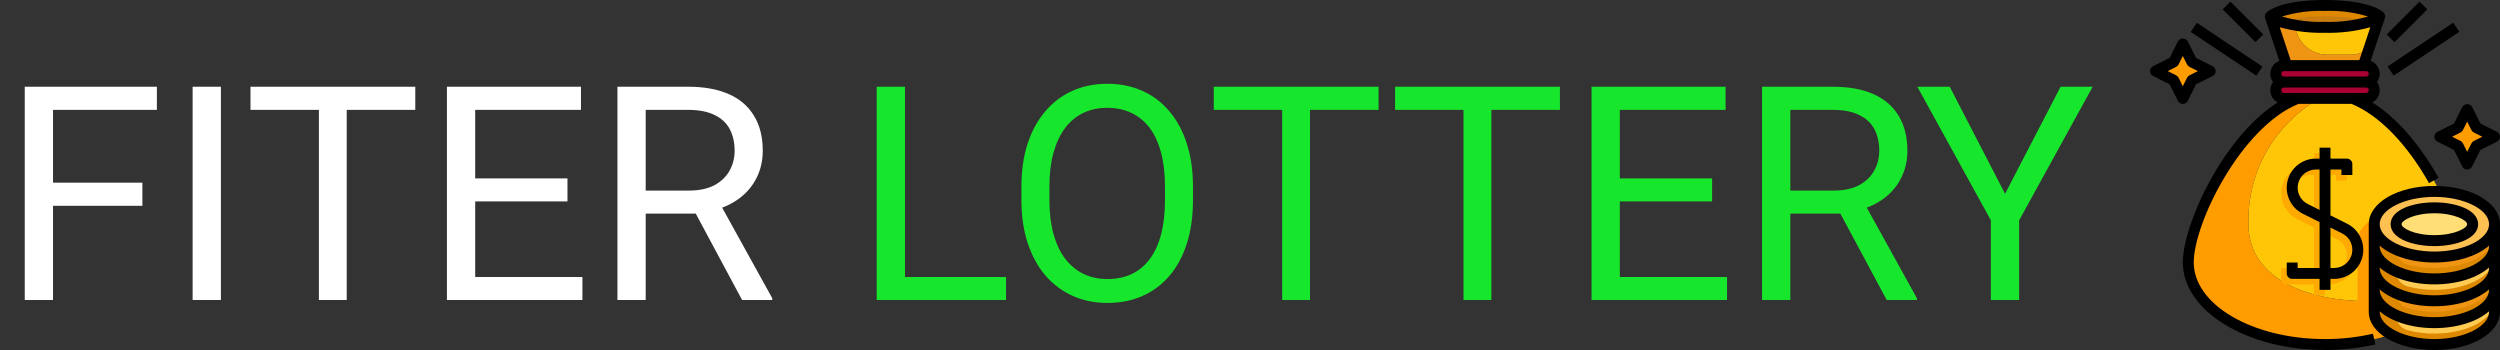 <svg width="200" height="28" viewBox="0 0 200 28" fill="none" xmlns="http://www.w3.org/2000/svg">
<rect x="0" y="0" width="200" height="28" fill="#333333" stroke="none"/>
<path d="M4.242 6.938V24H1.98V6.938H4.242ZM11.391 14.613V16.465H3.75V14.613H11.391ZM12.551 6.938V8.789H3.75V6.938H12.551ZM17.672 6.938V24H15.41V6.938H17.672ZM27.738 6.938V24H25.512V6.938H27.738ZM33.223 6.938V8.789H20.039V6.938H33.223ZM46.594 22.16V24H37.559V22.16H46.594ZM38.016 6.938V24H35.754V6.938H38.016ZM45.398 14.273V16.113H37.559V14.273H45.398ZM46.477 6.938V8.789H37.559V6.938H46.477ZM49.395 6.938H55.043C56.324 6.938 57.406 7.133 58.289 7.523C59.18 7.914 59.855 8.492 60.316 9.258C60.785 10.016 61.02 10.949 61.02 12.059C61.02 12.84 60.859 13.555 60.539 14.203C60.227 14.844 59.773 15.391 59.18 15.844C58.594 16.289 57.891 16.621 57.07 16.84L56.438 17.086H51.129L51.105 15.246H55.113C55.926 15.246 56.602 15.105 57.141 14.824C57.68 14.535 58.086 14.148 58.359 13.664C58.633 13.18 58.77 12.645 58.77 12.059C58.77 11.402 58.641 10.828 58.383 10.336C58.125 9.844 57.719 9.465 57.164 9.199C56.617 8.926 55.91 8.789 55.043 8.789H51.656V24H49.395V6.938ZM59.367 24L55.219 16.266L57.574 16.254L61.781 23.859V24H59.367Z" fill="white"/>
<path d="M80.484 22.16V24H71.953V22.16H80.484ZM72.398 6.938V24H70.137V6.938H72.398ZM95.438 14.93V16.008C95.438 17.289 95.277 18.438 94.957 19.453C94.637 20.469 94.176 21.332 93.574 22.043C92.973 22.754 92.25 23.297 91.406 23.672C90.57 24.047 89.633 24.234 88.594 24.234C87.586 24.234 86.66 24.047 85.816 23.672C84.981 23.297 84.254 22.754 83.637 22.043C83.027 21.332 82.555 20.469 82.219 19.453C81.883 18.438 81.715 17.289 81.715 16.008V14.93C81.715 13.648 81.879 12.504 82.207 11.496C82.543 10.48 83.016 9.617 83.625 8.906C84.234 8.188 84.957 7.641 85.793 7.266C86.637 6.891 87.562 6.703 88.57 6.703C89.609 6.703 90.547 6.891 91.383 7.266C92.227 7.641 92.949 8.188 93.551 8.906C94.16 9.617 94.625 10.48 94.945 11.496C95.273 12.504 95.438 13.648 95.438 14.93ZM93.199 16.008V14.906C93.199 13.891 93.094 12.992 92.883 12.211C92.68 11.43 92.379 10.773 91.981 10.242C91.582 9.711 91.094 9.309 90.516 9.035C89.945 8.762 89.297 8.625 88.57 8.625C87.867 8.625 87.231 8.762 86.66 9.035C86.098 9.309 85.613 9.711 85.207 10.242C84.809 10.773 84.5 11.43 84.281 12.211C84.062 12.992 83.953 13.891 83.953 14.906V16.008C83.953 17.031 84.062 17.938 84.281 18.727C84.5 19.508 84.812 20.168 85.219 20.707C85.633 21.238 86.121 21.641 86.684 21.914C87.254 22.188 87.891 22.324 88.594 22.324C89.328 22.324 89.981 22.188 90.551 21.914C91.121 21.641 91.602 21.238 91.992 20.707C92.391 20.168 92.691 19.508 92.894 18.727C93.098 17.938 93.199 17.031 93.199 16.008ZM104.801 6.938V24H102.574V6.938H104.801ZM110.285 6.938V8.789H97.102V6.938H110.285ZM119.309 6.938V24H117.082V6.938H119.309ZM124.793 6.938V8.789H111.609V6.938H124.793ZM138.164 22.16V24H129.129V22.16H138.164ZM129.586 6.938V24H127.324V6.938H129.586ZM136.969 14.273V16.113H129.129V14.273H136.969ZM138.047 6.938V8.789H129.129V6.938H138.047ZM140.965 6.938H146.613C147.895 6.938 148.977 7.133 149.859 7.523C150.75 7.914 151.426 8.492 151.887 9.258C152.355 10.016 152.59 10.949 152.59 12.059C152.59 12.84 152.43 13.555 152.109 14.203C151.797 14.844 151.344 15.391 150.75 15.844C150.164 16.289 149.461 16.621 148.641 16.84L148.008 17.086H142.699L142.676 15.246H146.684C147.496 15.246 148.172 15.105 148.711 14.824C149.25 14.535 149.656 14.148 149.93 13.664C150.203 13.18 150.34 12.645 150.34 12.059C150.34 11.402 150.211 10.828 149.953 10.336C149.695 9.844 149.289 9.465 148.734 9.199C148.188 8.926 147.48 8.789 146.613 8.789H143.227V24H140.965V6.938ZM150.938 24L146.789 16.266L149.145 16.254L153.352 23.859V24H150.938ZM155.977 6.938L160.406 15.504L164.848 6.938H167.414L161.531 17.625V24H159.27V17.625L153.387 6.938H155.977Z" fill="#17E72C"/>
<g clip-path="url(#clip0_1_60)">
<path d="M181.773 1.431C181.806 1.453 181.84 1.474 181.878 1.497C181.894 1.506 181.911 1.515 181.927 1.524C181.971 1.547 182.015 1.568 182.063 1.592C182.078 1.599 182.093 1.606 182.107 1.613C182.459 1.76 182.826 1.87 183.201 1.941L183.217 1.944C183.33 1.967 183.449 1.988 183.573 2.009C184.376 2.134 185.188 2.194 186 2.188C188.415 2.188 189.938 1.75 190.375 1.312C190.375 1.312 189.5 0.438 186 0.438C182.5 0.438 181.625 1.312 181.625 1.312C181.659 1.346 181.696 1.376 181.734 1.404C181.746 1.413 181.76 1.422 181.773 1.431Z" fill="#DE8800"/>
<path d="M182.106 1.613C182.091 1.606 182.076 1.599 182.063 1.592C182.078 1.599 182.092 1.606 182.106 1.613Z" fill="#FFC608"/>
<path d="M183.574 2.009L183.725 2.538C183.876 3.067 184.195 3.532 184.634 3.864C185.074 4.196 185.609 4.375 186.159 4.375H188.069C188.605 4.373 189.124 4.182 189.534 3.836L190.375 1.312C189.938 1.75 188.415 2.188 186 2.188C185.188 2.194 184.376 2.134 183.574 2.009Z" fill="#FFC608"/>
<path d="M188.214 7.875H185.566C183.794 8.878 182.328 10.345 181.325 12.117C180.323 13.89 179.822 15.902 179.875 17.938C179.875 26.25 196.938 24.938 196.938 21C196.938 17.832 193.193 9.835 188.214 7.875Z" fill="#FFC608"/>
<path d="M181.878 1.497C181.84 1.475 181.806 1.453 181.773 1.431C181.806 1.453 181.84 1.475 181.878 1.497Z" fill="#F09413"/>
<path d="M183.574 2.009C183.449 1.989 183.331 1.966 183.217 1.944C183.331 1.969 183.449 1.989 183.574 2.009Z" fill="#F09413"/>
<path d="M182.063 1.592C182.014 1.57 181.969 1.548 181.926 1.524C181.969 1.547 182.015 1.57 182.063 1.592Z" fill="#F09413"/>
<path d="M199.563 10.938L198.106 11.668L197.375 13.125L196.644 11.668L195.188 10.938L196.644 10.207L197.375 8.75L198.106 10.207L199.563 10.938Z" fill="#FF9C00"/>
<path d="M176.812 5.688L175.356 6.418L174.625 7.875L173.894 6.418L172.438 5.688L173.894 4.957L174.625 3.5L175.356 4.957L176.812 5.688Z" fill="#FF9C00"/>
<path d="M190.043 17.391C189.973 17.564 189.937 17.75 189.938 17.938V24.076C189.504 24.089 189.067 24.089 188.625 24.067V19.25C188.625 18.524 189.168 17.867 190.043 17.391Z" fill="#F09413"/>
<path d="M189.514 1.755C188.374 1.422 187.188 1.272 186 1.313C184.812 1.272 183.626 1.422 182.486 1.755C183.629 2.074 184.814 2.22 186 2.188C187.187 2.22 188.371 2.074 189.514 1.755Z" fill="#C97C10"/>
<path d="M189.899 7C189.86 6.875 189.783 6.766 189.678 6.687C189.574 6.609 189.447 6.565 189.316 6.562C189.486 6.558 189.646 6.486 189.762 6.363C189.879 6.24 189.942 6.076 189.938 5.906C189.937 5.832 189.924 5.758 189.899 5.688C189.86 5.563 189.783 5.453 189.678 5.375C189.574 5.296 189.447 5.253 189.316 5.25H182.684C182.553 5.253 182.426 5.296 182.322 5.375C182.217 5.453 182.14 5.563 182.101 5.688C182.076 5.758 182.063 5.832 182.063 5.906C182.058 6.076 182.121 6.24 182.238 6.363C182.354 6.486 182.514 6.558 182.684 6.562C182.553 6.565 182.426 6.609 182.322 6.687C182.217 6.766 182.14 6.875 182.101 7C182.076 7.07 182.063 7.144 182.063 7.219C182.058 7.388 182.121 7.552 182.238 7.675C182.354 7.798 182.514 7.87 182.684 7.875H189.316C189.486 7.87 189.646 7.798 189.762 7.675C189.879 7.552 189.942 7.388 189.938 7.219C189.937 7.144 189.924 7.07 189.899 7Z" fill="#A80132"/>
<path d="M188.695 5.25H189.063L189.534 3.836C189.124 4.182 188.605 4.373 188.069 4.375H186.159C185.609 4.375 185.074 4.196 184.634 3.864C184.195 3.532 183.876 3.067 183.725 2.538L183.574 2.008C183.449 1.988 183.331 1.964 183.217 1.942L183.2 1.941C182.825 1.87 182.458 1.76 182.106 1.613C182.091 1.606 182.077 1.599 182.063 1.592C182.014 1.57 181.968 1.548 181.926 1.524C181.91 1.515 181.893 1.506 181.877 1.497C181.839 1.475 181.805 1.453 181.772 1.431C181.759 1.422 181.745 1.413 181.734 1.404C181.695 1.376 181.659 1.346 181.625 1.312L182.938 5.25H188.695Z" fill="#F09413"/>
<path d="M179.875 17.938C179.822 15.902 180.323 13.89 181.325 12.117C182.328 10.345 183.794 8.878 185.566 7.875H183.786C178.808 9.835 175.062 17.832 175.062 21C175.062 24.622 179.958 27.562 186 27.562C192.042 27.562 196.938 24.622 196.938 21C196.938 24.938 179.875 26.25 179.875 17.938Z" fill="#FF9C00"/>
<path d="M186.438 22.312V22.736C186.77 22.715 187.094 22.624 187.388 22.467C187.681 22.31 187.938 22.092 188.139 21.827C187.737 22.14 187.242 22.311 186.732 22.312H186.438Z" fill="#FFAA00"/>
<path d="M185.563 22.312H183.375C183.259 22.312 183.148 22.266 183.066 22.184C182.984 22.102 182.938 21.991 182.938 21.875V21.438H182.5V22.312C182.5 22.428 182.546 22.54 182.628 22.622C182.71 22.704 182.821 22.75 182.938 22.75H185.125V23.625H186V23.188H185.563V22.312Z" fill="#FFAA00"/>
<path d="M187.313 13.562H186.438V14H186.875V14.438H187.75V14H187.313V13.562Z" fill="#FFAA00"/>
<path d="M185.563 12.688V12.25H185.125V12.702C185.173 12.699 185.219 12.688 185.268 12.688H185.563Z" fill="#FFAA00"/>
<path d="M185.563 17.77L184.226 17.102C183.918 16.95 183.648 16.732 183.436 16.463C183.223 16.194 183.073 15.881 182.996 15.546C182.919 15.212 182.918 14.865 182.992 14.53C183.066 14.196 183.213 13.882 183.423 13.611C183.107 13.849 182.858 14.163 182.698 14.525C182.538 14.887 182.473 15.283 182.51 15.677C182.547 16.07 182.683 16.448 182.907 16.774C183.131 17.1 183.434 17.364 183.788 17.539L185.125 18.208V21.438H185.563V17.77Z" fill="#FFAA00"/>
<path d="M184.046 14.233C184.279 14.081 184.552 14 184.83 14H185.125V16.573L185.563 16.792V13.562H185.268C185.024 13.563 184.785 13.625 184.571 13.742C184.358 13.859 184.177 14.028 184.046 14.233Z" fill="#FFAA00"/>
<path d="M188.188 19.982C188.188 19.712 188.114 19.447 187.971 19.217C187.829 18.987 187.626 18.801 187.383 18.681L186.438 18.208V18.864L186.946 19.118C187.129 19.209 187.29 19.338 187.419 19.496C187.549 19.654 187.644 19.837 187.697 20.034C187.751 20.231 187.763 20.437 187.731 20.639C187.7 20.84 187.626 21.033 187.515 21.204C187.72 21.073 187.89 20.893 188.007 20.679C188.125 20.466 188.187 20.226 188.188 19.982Z" fill="#FFAA00"/>
<path d="M189.938 24.938V17.938C189.937 17.75 189.973 17.564 190.043 17.391C189.168 17.867 188.625 18.524 188.625 19.25V26.25C188.634 26.637 188.776 27.01 189.028 27.304C189.789 27.179 190.54 26.993 191.272 26.749C190.445 26.281 189.938 25.642 189.938 24.938Z" fill="#FF9C00"/>
<path d="M199.563 23.188V24.938C199.563 26.386 197.41 27.562 194.75 27.562C192.09 27.562 189.938 26.386 189.938 24.938V23.188C189.938 24.636 192.09 25.812 194.75 25.812C197.41 25.812 199.563 24.636 199.563 23.188Z" fill="#FFCB52"/>
<path d="M199.563 19.688V21.438C199.563 22.886 197.41 24.062 194.75 24.062C192.09 24.062 189.938 22.886 189.938 21.438V19.688C189.938 21.136 192.09 22.312 194.75 22.312C197.41 22.312 199.563 21.136 199.563 19.688Z" fill="#FFCB52"/>
<path d="M199.563 21.438V23.188C199.563 24.636 197.41 25.812 194.75 25.812C192.09 25.812 189.938 24.636 189.938 23.188V21.438C189.938 22.886 192.09 24.062 194.75 24.062C197.41 24.062 199.563 22.886 199.563 21.438Z" fill="#F09413"/>
<path d="M199.563 17.938V19.688C199.563 21.136 197.41 22.312 194.75 22.312C192.09 22.312 189.938 21.136 189.938 19.688V17.938C189.938 19.386 192.09 20.562 194.75 20.562C197.41 20.562 199.563 19.386 199.563 17.938Z" fill="#F09413"/>
<path d="M199.563 17.938C199.563 19.386 197.41 20.562 194.75 20.562C192.09 20.562 189.938 19.386 189.938 17.938C189.938 16.489 192.09 15.312 194.75 15.312C197.41 15.312 199.563 16.489 199.563 17.938ZM197.813 17.938C197.813 17.211 196.443 16.625 194.75 16.625C193.057 16.625 191.688 17.211 191.688 17.938C191.688 18.664 193.057 19.25 194.75 19.25C196.443 19.25 197.813 18.664 197.813 17.938Z" fill="#FFC052"/>
<path d="M194.75 19.25C196.441 19.25 197.813 18.662 197.813 17.938C197.813 17.213 196.441 16.625 194.75 16.625C193.059 16.625 191.688 17.213 191.688 17.938C191.688 18.662 193.059 19.25 194.75 19.25Z" fill="#FFDF75"/>
<path d="M199.563 18.812V19.688C199.563 21.136 197.41 22.312 194.75 22.312C193.699 22.328 192.655 22.124 191.688 21.713C190.62 21.232 189.938 20.501 189.938 19.688V17.938C189.938 18.751 190.62 19.482 191.688 19.963C191.686 20.234 191.774 20.497 191.936 20.713C192.099 20.93 192.328 21.086 192.589 21.16C193.294 21.348 194.02 21.441 194.75 21.438C197.41 21.438 199.563 20.261 199.563 18.812Z" fill="#DE8800"/>
<path d="M199.563 20.562V21.438C199.563 22.886 197.41 24.062 194.75 24.062C193.699 24.078 192.655 23.874 191.688 23.463C190.62 22.982 189.938 22.251 189.938 21.438V19.688C189.938 20.501 190.62 21.232 191.688 21.713C191.686 21.984 191.774 22.247 191.936 22.463C192.099 22.68 192.328 22.836 192.589 22.91C193.294 23.098 194.02 23.191 194.75 23.188C197.41 23.188 199.563 22.011 199.563 20.562Z" fill="#DE8800"/>
<path d="M199.563 22.312V23.188C199.563 24.636 197.41 25.812 194.75 25.812C193.699 25.828 192.655 25.624 191.688 25.213C190.62 24.732 189.938 24.001 189.938 23.188V21.438C189.938 22.251 190.62 22.982 191.688 23.463C191.686 23.734 191.774 23.997 191.936 24.213C192.099 24.43 192.328 24.586 192.589 24.66C193.294 24.848 194.02 24.941 194.75 24.938C197.41 24.938 199.563 23.761 199.563 22.312Z" fill="#DE8800"/>
<path d="M199.563 24.062V24.938C199.563 26.386 197.41 27.562 194.75 27.562C193.699 27.578 192.655 27.374 191.688 26.963C190.62 26.482 189.938 25.751 189.938 24.938V23.188C189.938 24.001 190.62 24.732 191.688 25.213C191.686 25.484 191.774 25.747 191.936 25.963C192.099 26.18 192.328 26.336 192.589 26.41C193.294 26.598 194.02 26.691 194.75 26.688C197.41 26.688 199.563 25.511 199.563 24.062Z" fill="#DE8800"/>
<path d="M186 27.125C180.21 27.125 175.5 24.378 175.5 21C175.5 17.842 179.286 10.182 183.877 8.312H188.124C190.302 9.2 192.557 11.504 194.321 14.651L195.085 14.224C194.147 12.55 192.315 9.78 189.787 8.194C189.927 8.119 190.05 8.016 190.147 7.89C190.243 7.764 190.312 7.618 190.347 7.463C190.382 7.308 190.383 7.147 190.35 6.992C190.317 6.836 190.251 6.69 190.156 6.562C190.298 6.373 190.374 6.143 190.375 5.906C190.376 5.68 190.307 5.459 190.177 5.274C190.047 5.089 189.862 4.949 189.649 4.873L190.79 1.451C190.815 1.374 190.818 1.292 190.799 1.213C190.78 1.134 190.739 1.063 190.681 1.006L190.685 1.002C190.582 0.9 189.578 0 186 0C182.422 0 181.418 0.9 181.316 1.003L181.319 1.006C181.261 1.063 181.22 1.134 181.201 1.212C181.182 1.291 181.185 1.373 181.209 1.45L182.35 4.872C182.137 4.948 181.953 5.088 181.823 5.273C181.693 5.459 181.623 5.68 181.625 5.906C181.626 6.143 181.702 6.373 181.844 6.562C181.749 6.69 181.683 6.837 181.65 6.992C181.617 7.148 181.618 7.309 181.654 7.464C181.689 7.619 181.757 7.764 181.854 7.89C181.951 8.016 182.074 8.12 182.215 8.194C177.819 10.981 174.625 17.981 174.625 21C174.625 24.86 179.728 28 186 28C187.357 28.004 188.709 27.853 190.032 27.552L189.835 26.699C188.577 26.986 187.29 27.129 186 27.125ZM182.684 7H189.316C189.368 7.009 189.415 7.035 189.448 7.075C189.482 7.116 189.501 7.166 189.501 7.219C189.501 7.271 189.482 7.322 189.448 7.362C189.415 7.402 189.368 7.429 189.316 7.438H182.684C182.632 7.429 182.585 7.402 182.552 7.362C182.518 7.322 182.499 7.271 182.499 7.219C182.499 7.166 182.518 7.116 182.552 7.075C182.585 7.035 182.632 7.009 182.684 7ZM182.5 5.906C182.496 5.853 182.513 5.8 182.547 5.759C182.582 5.718 182.631 5.693 182.684 5.688H189.316C189.368 5.696 189.415 5.723 189.448 5.763C189.482 5.803 189.501 5.854 189.501 5.906C189.501 5.959 189.482 6.009 189.448 6.05C189.415 6.09 189.368 6.116 189.316 6.125H182.684C182.631 6.12 182.582 6.094 182.547 6.053C182.513 6.012 182.496 5.96 182.5 5.906ZM183.253 4.812L182.378 2.182C183.557 2.505 184.778 2.654 186 2.625C187.223 2.655 188.444 2.505 189.624 2.182L188.749 4.812H183.253ZM189.447 1.32C188.327 1.642 187.164 1.787 186 1.75C184.836 1.786 183.674 1.642 182.555 1.321C183.67 0.982 184.835 0.831 186 0.875C187.166 0.831 188.33 0.982 189.447 1.32Z" fill="black"/>
<path d="M186.438 23.188V22.312H186.732C187.257 22.313 187.767 22.135 188.179 21.81C188.59 21.484 188.88 21.029 189 20.518C189.121 20.007 189.066 19.47 188.843 18.995C188.621 18.519 188.244 18.133 187.775 17.898L186.438 17.23V13.562H187.313V14H188.188V13.125C188.188 13.009 188.141 12.898 188.059 12.816C187.977 12.734 187.866 12.688 187.75 12.688H186.438V11.812H185.563V12.688H185.268C184.743 12.687 184.233 12.865 183.821 13.19C183.41 13.516 183.12 13.971 183 14.482C182.879 14.993 182.934 15.53 183.157 16.005C183.379 16.481 183.756 16.867 184.226 17.102L185.563 17.77V21.438H183.813V21H182.938V21.875C182.938 21.991 182.984 22.102 183.066 22.184C183.148 22.266 183.259 22.312 183.375 22.312H185.563V23.188H186.438ZM184.617 16.319C184.324 16.172 184.089 15.931 183.95 15.634C183.811 15.337 183.777 15.002 183.852 14.683C183.927 14.364 184.108 14.08 184.365 13.877C184.622 13.673 184.94 13.563 185.268 13.562H185.563V16.792L184.617 16.319ZM186.438 18.208L187.383 18.681C187.676 18.828 187.911 19.069 188.05 19.366C188.189 19.663 188.223 19.998 188.148 20.317C188.073 20.636 187.892 20.92 187.635 21.123C187.378 21.327 187.06 21.437 186.732 21.438H186.438V18.208Z" fill="black"/>
<path d="M190.939 2.755L193.563 0.131L194.182 0.749L191.557 3.374L190.939 2.755Z" fill="black"/>
<path d="M191.007 5.318L196.257 1.816L196.743 2.544L191.493 6.046L191.007 5.318Z" fill="black"/>
<path d="M177.815 0.747L178.434 0.129L181.058 2.753L180.439 3.372L177.815 0.747Z" fill="black"/>
<path d="M175.259 2.552L175.745 1.824L180.994 5.326L180.509 6.054L175.259 2.552Z" fill="black"/>
<path d="M194.992 10.546C194.919 10.582 194.858 10.638 194.815 10.707C194.773 10.776 194.75 10.856 194.75 10.937C194.75 11.018 194.773 11.098 194.815 11.167C194.858 11.236 194.919 11.292 194.992 11.329L196.32 11.993L196.983 13.32C197.02 13.393 197.076 13.455 197.145 13.497C197.214 13.54 197.294 13.563 197.375 13.563C197.456 13.563 197.536 13.54 197.605 13.497C197.674 13.455 197.73 13.393 197.767 13.32L198.43 11.993L199.758 11.329C199.831 11.292 199.892 11.236 199.935 11.167C199.977 11.098 200 11.018 200 10.937C200 10.856 199.977 10.776 199.935 10.707C199.892 10.638 199.831 10.582 199.758 10.546L198.43 9.882L197.769 8.554C197.728 8.486 197.671 8.43 197.602 8.391C197.534 8.352 197.456 8.332 197.377 8.332C197.298 8.332 197.221 8.352 197.152 8.391C197.084 8.43 197.026 8.486 196.986 8.554L196.322 9.882L194.992 10.546ZM197.037 10.404L197.375 9.728L197.713 10.404C197.755 10.489 197.824 10.557 197.908 10.6L198.584 10.938L197.908 11.275C197.824 11.318 197.755 11.386 197.713 11.471L197.375 12.147L197.037 11.471C196.995 11.386 196.926 11.318 196.842 11.275L196.166 10.938L196.842 10.6C196.926 10.557 196.995 10.489 197.037 10.404Z" fill="black"/>
<path d="M175.019 8.071L175.682 6.743L177.01 6.079C177.083 6.042 177.144 5.986 177.187 5.917C177.23 5.848 177.252 5.769 177.252 5.687C177.252 5.606 177.23 5.526 177.187 5.457C177.144 5.388 177.083 5.332 177.01 5.296L175.68 4.632L175.019 3.304C174.978 3.236 174.921 3.18 174.852 3.141C174.784 3.102 174.706 3.082 174.627 3.082C174.548 3.082 174.471 3.102 174.402 3.141C174.334 3.18 174.276 3.236 174.236 3.304L173.57 4.632L172.242 5.296C172.169 5.332 172.108 5.388 172.065 5.457C172.023 5.526 172 5.606 172 5.687C172 5.769 172.023 5.848 172.065 5.917C172.108 5.986 172.169 6.042 172.242 6.079L173.57 6.743L174.233 8.071C174.27 8.143 174.326 8.205 174.395 8.247C174.464 8.29 174.544 8.313 174.625 8.313C174.706 8.313 174.786 8.29 174.855 8.247C174.924 8.205 174.98 8.143 175.017 8.071H175.019ZM174.287 6.221C174.245 6.136 174.176 6.068 174.092 6.025L173.416 5.687L174.092 5.35C174.176 5.307 174.245 5.239 174.287 5.154L174.625 4.478L174.963 5.154C175.005 5.239 175.074 5.307 175.158 5.35L175.834 5.687L175.158 6.025C175.074 6.068 175.005 6.136 174.963 6.221L174.625 6.897L174.287 6.221Z" fill="black"/>
<path d="M194.75 14.875C191.806 14.875 189.5 16.22 189.5 17.938V24.938C189.5 26.655 191.806 28 194.75 28C197.694 28 200 26.655 200 24.938V17.938C200 16.22 197.694 14.875 194.75 14.875ZM194.75 27.125C192.379 27.125 190.375 26.123 190.375 24.938V24.902C191.308 25.72 192.903 26.25 194.75 26.25C196.597 26.25 198.192 25.72 199.125 24.902V24.938C199.125 26.123 197.121 27.125 194.75 27.125ZM194.75 25.375C192.379 25.375 190.375 24.373 190.375 23.188V23.152C191.308 23.97 192.903 24.5 194.75 24.5C196.597 24.5 198.192 23.97 199.125 23.152V23.188C199.125 24.373 197.121 25.375 194.75 25.375ZM194.75 23.625C192.379 23.625 190.375 22.623 190.375 21.438V21.402C191.308 22.22 192.903 22.75 194.75 22.75C196.597 22.75 198.192 22.22 199.125 21.402V21.438C199.125 22.623 197.121 23.625 194.75 23.625ZM194.75 21.875C192.379 21.875 190.375 20.873 190.375 19.688V19.652C191.308 20.47 192.903 21 194.75 21C196.597 21 198.192 20.47 199.125 19.652V19.688C199.125 20.873 197.121 21.875 194.75 21.875ZM194.75 20.125C192.379 20.125 190.375 19.123 190.375 17.938C190.375 16.752 192.379 15.75 194.75 15.75C197.121 15.75 199.125 16.752 199.125 17.938C199.125 19.123 197.121 20.125 194.75 20.125Z" fill="black"/>
<path d="M194.75 16.188C193.011 16.188 191.25 16.789 191.25 17.938C191.25 19.086 193.011 19.688 194.75 19.688C196.49 19.688 198.25 19.086 198.25 17.938C198.25 16.789 196.49 16.188 194.75 16.188ZM194.75 18.812C193.122 18.812 192.125 18.244 192.125 17.938C192.125 17.631 193.122 17.062 194.75 17.062C196.378 17.062 197.375 17.631 197.375 17.938C197.375 18.244 196.378 18.812 194.75 18.812Z" fill="black"/>
</g>
<defs>
<clipPath id="clip0_1_60">
<rect width="28" height="28" fill="white" transform="translate(172)"/>
</clipPath>
</defs>
</svg>
